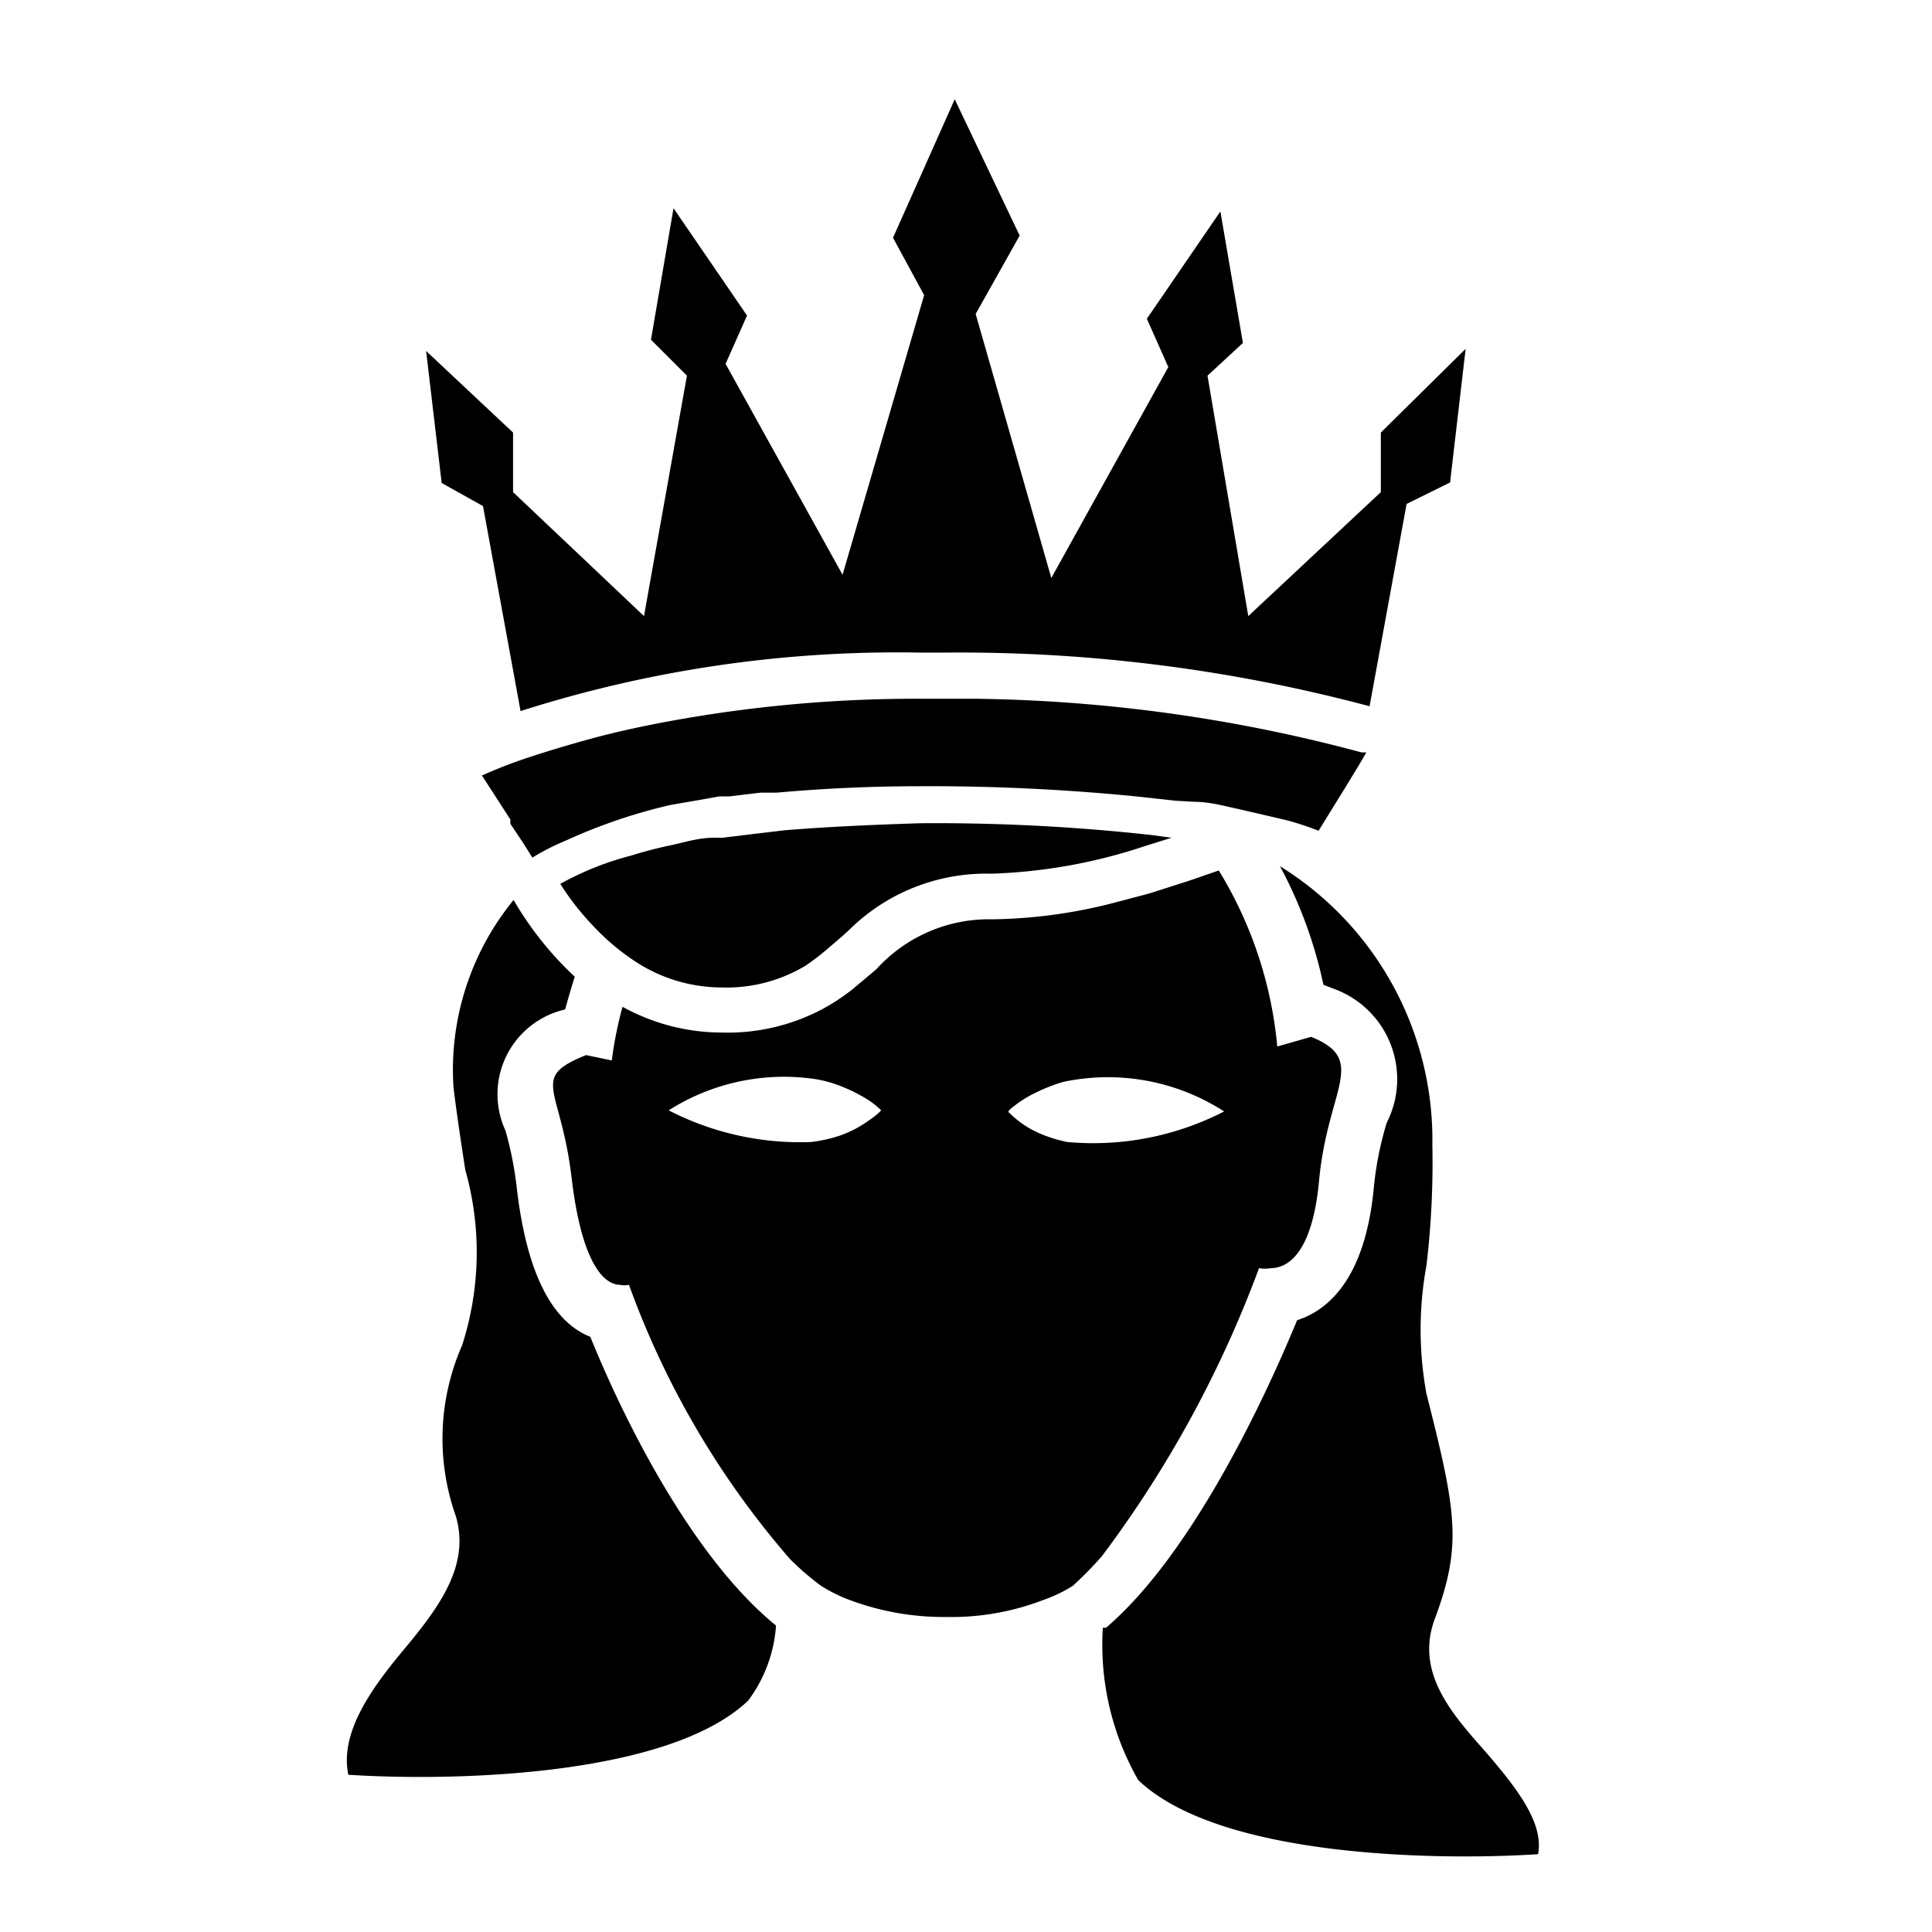 <svg xmlns="http://www.w3.org/2000/svg" aria-hidden="true" focusable="false" viewBox="0 0 36 36">
  <path d="M11,24.91c-.73-.29-1.19-1.22-1.37-2.77a6.71,6.71,0,0,0-.21-1.07,1.62,1.62,0,0,1,1.11-2.26h0c.05-.18.11-.39.18-.61a6.24,6.24,0,0,1-1.14-1.43,5,5,0,0,0-1.12,3.49c.07.57.15,1.08.22,1.54a5.64,5.64,0,0,1-.06,3.27,4.32,4.32,0,0,0-.12,3.17c.29.95-.35,1.76-1,2.54s-1.15,1.55-1,2.29c1.83.12,5.93.06,7.45-1.38a2.64,2.64,0,0,0,.52-1.4C12.79,28.93,11.5,26.15,11,24.91Z"/>
  <path d="M27.67,32.63c-.61-.69-1.3-1.46-.94-2.45.52-1.39.41-2-.15-4.21a6.61,6.61,0,0,1,0-2.39,16.23,16.23,0,0,0,.11-2.24,6,6,0,0,0-2.84-5.2,8.26,8.26,0,0,1,.81,2.21l.18.07a1.79,1.79,0,0,1,1,2.5,6.17,6.17,0,0,0-.24,1.2c-.16,1.73-.87,2.3-1.43,2.48-.54,1.31-1.91,4.32-3.56,5.73l0,0,0,0-.06,0a5.07,5.07,0,0,0,.66,2.84c1.52,1.45,5.61,1.5,7.45,1.38C28.76,34,28.34,33.4,27.67,32.63Z"/>
  <path d="M23.46,23.63a.59.59,0,0,0,.22,0c.28,0,.77-.22.9-1.64.16-1.71.92-2.24-.15-2.67l-.63.18a7.6,7.6,0,0,0-1.09-3.28l-.52.18-.78.25-.76.2a9.54,9.54,0,0,1-2.15.28,2.83,2.83,0,0,0-2.17.93l0,0-.44.37a3.88,3.88,0,0,1-.56.37,3.76,3.76,0,0,1-1.87.44,3.83,3.83,0,0,1-1.86-.48,7.19,7.19,0,0,0-.2,1l-.48-.1c-1.06.43-.47.58-.27,2.28s.65,2,.9,2a.37.37,0,0,0,.17,0,16.16,16.16,0,0,0,3,5.11,5.08,5.08,0,0,0,.5.44l.08.06a3.09,3.09,0,0,0,.42.22,5,5,0,0,0,1.92.36,4.77,4.77,0,0,0,1.81-.32,2.71,2.71,0,0,0,.54-.26h0a7.07,7.07,0,0,0,.54-.55A21.17,21.17,0,0,0,23.46,23.63ZM16.2,20.87a2.08,2.08,0,0,1-.55.29,2.62,2.62,0,0,1-.54.12,5.35,5.35,0,0,1-2.65-.59,4,4,0,0,1,2.75-.58,2.35,2.35,0,0,1,.51.15,2.89,2.89,0,0,1,.51.27,1.94,1.94,0,0,1,.19.16A1.24,1.24,0,0,1,16.2,20.87Zm2.6-.18,0,0a2.12,2.12,0,0,1,.5-.33,3.19,3.19,0,0,1,.51-.2,4,4,0,0,1,3,.55,5.33,5.33,0,0,1-2.92.57,2.6,2.6,0,0,1-.54-.17,1.89,1.89,0,0,1-.56-.39Z"/>
  <path d="M14.63,15.47l-.59.07-.58.07-.16,0c-.29,0-.56.09-.8.14s-.51.12-.73.19a5.6,5.6,0,0,0-1.33.53,5,5,0,0,0,.61.78,4.3,4.3,0,0,0,.81.68,2.94,2.94,0,0,0,1.58.47A2.86,2.86,0,0,0,15,18a4.23,4.23,0,0,0,.42-.32l.28-.24.12-.11a3.63,3.63,0,0,1,2.65-1.05,10,10,0,0,0,2.85-.51l.51-.16-.37-.05a36.55,36.55,0,0,0-4.32-.22C16.2,15.37,15.36,15.41,14.63,15.47Z"/>
  <path d="M9,9.43l.7,3.82a23.06,23.06,0,0,1,7.43-1.09h.48a29.61,29.61,0,0,1,7.91,1l.69-3.77.81-.4.29-2.49L25.73,8.06V9.17l-2.47,2.31L22.5,7l.66-.61-.42-2.45-1.37,2,.4.9-2.18,3.93L18.18,5.85,19,4.39,17.79,1.85,16.64,4.43l.58,1.07L15.7,10.71,13.52,6.78l.4-.9-1.37-2-.42,2.45L12.8,7,12,11.48,9.56,9.17V8.06L7.94,6.54,8.23,9Z"/>
  <path d="M22.25,14.94c.31,0,.6.09.85.14l.86.2a5.46,5.46,0,0,1,.61.2h0l0,0v0l.24-.39.26-.42.25-.41.14-.24-.09,0a29,29,0,0,0-7.23-1l-.55,0h-.48a25.45,25.45,0,0,0-4,.31c-.63.1-1.19.21-1.69.33s-1.17.32-1.59.46a9.1,9.1,0,0,0-.85.33l.53.82,0,.08.24.36v0l.17.27a4.5,4.5,0,0,1,.63-.32A10.17,10.17,0,0,1,12.49,15l.52-.09.39-.07.19,0,.58-.07.3,0c.78-.07,1.67-.12,2.7-.12a39,39,0,0,1,4,.19l.73.08Z"/>
</svg>